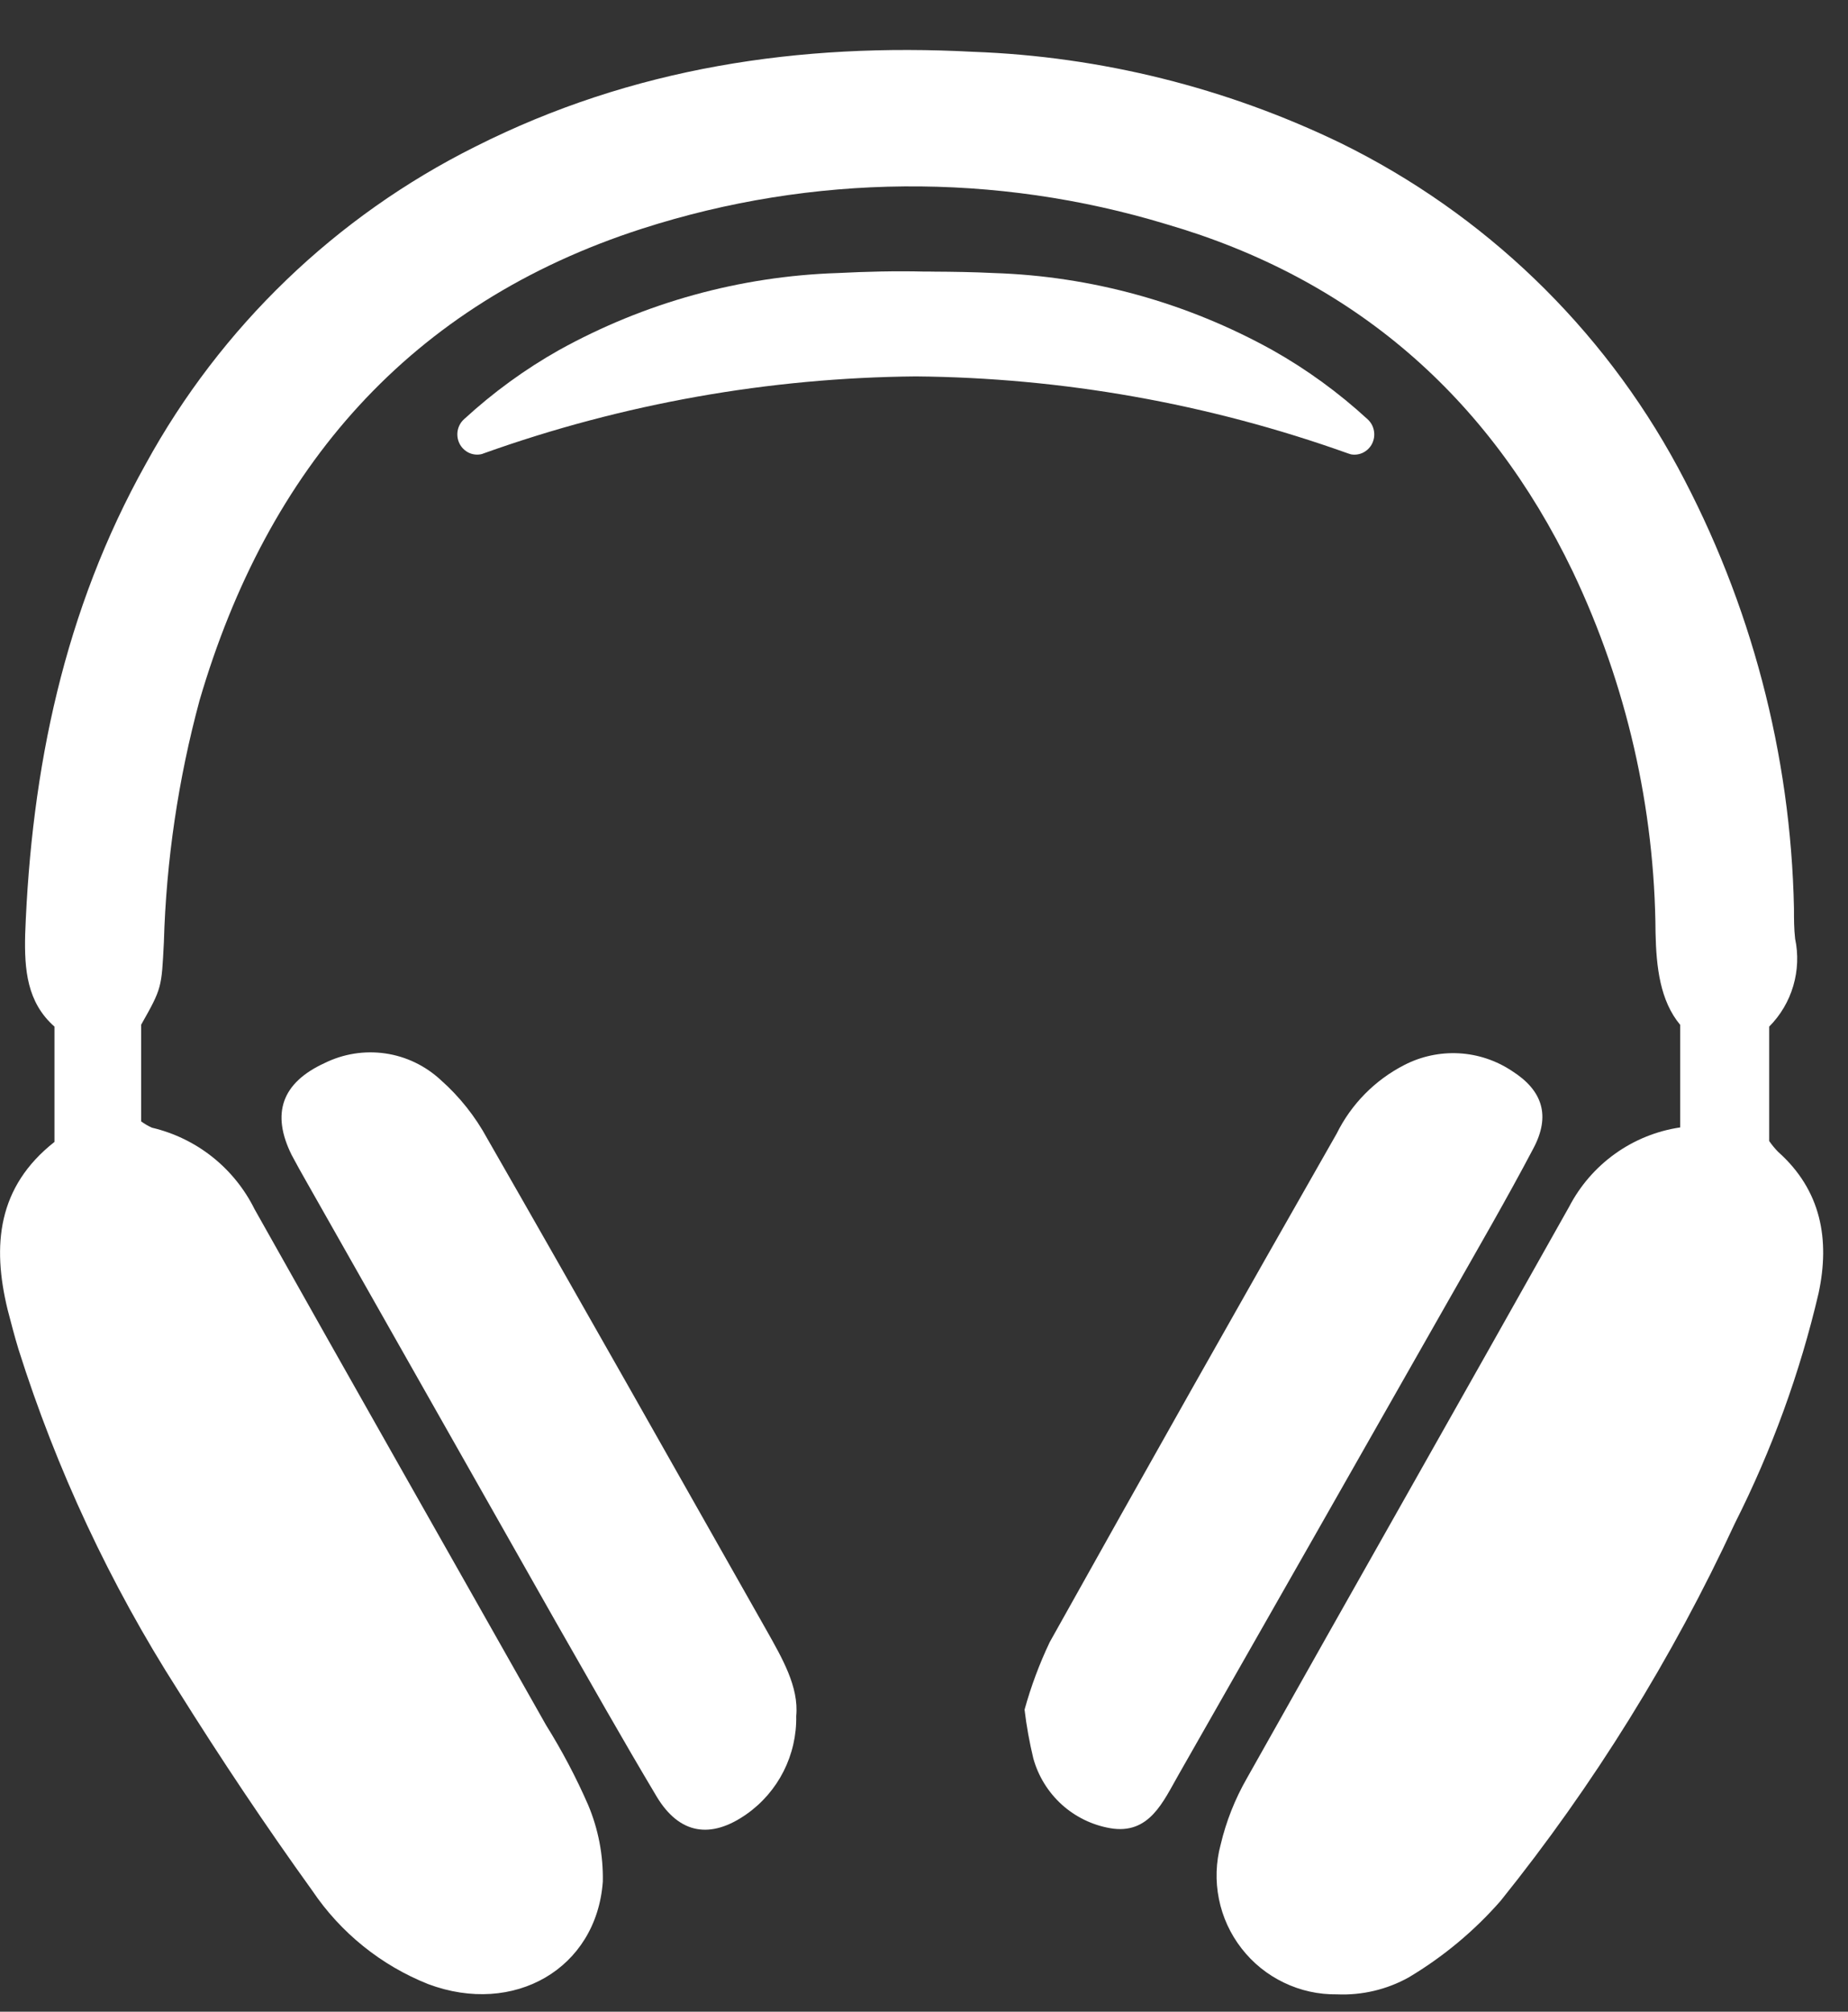 <svg width="34" height="37" viewBox="0 0 34 37" fill="none" xmlns="http://www.w3.org/2000/svg">
<rect x="0" y="0" width="34" height="37" fill="#333333" stroke="none"/>
<path d="M1.002 21.003V18.882C0.495 18.434 0.447 17.831 0.463 17.184C0.576 14.139 1.18 11.22 2.683 8.531C4.062 6.013 6.178 3.977 8.747 2.696C11.633 1.241 14.71 0.783 17.909 0.953C20.255 1.039 22.558 1.612 24.671 2.634C27.306 3.929 29.473 6.012 30.869 8.595C32.215 11.092 32.948 13.874 33.006 16.71C33.006 16.896 33.006 17.081 33.027 17.265C33.088 17.553 33.076 17.851 32.993 18.133C32.91 18.416 32.758 18.673 32.55 18.882V20.986C32.599 21.057 32.654 21.124 32.715 21.186C33.51 21.895 33.669 22.803 33.459 23.784C33.116 25.25 32.599 26.67 31.92 28.015C30.77 30.497 29.322 32.83 27.608 34.962C27.122 35.517 26.552 35.991 25.918 36.369C25.516 36.593 25.058 36.701 24.598 36.681C24.26 36.686 23.925 36.612 23.621 36.465C23.316 36.319 23.05 36.104 22.843 35.837C22.635 35.57 22.492 35.258 22.426 34.927C22.359 34.596 22.37 34.253 22.458 33.927C22.559 33.499 22.722 33.088 22.941 32.706C24.91 29.203 26.902 25.7 28.869 22.196C29.07 21.809 29.36 21.474 29.715 21.22C30.07 20.966 30.48 20.8 30.912 20.736V18.849C30.543 18.405 30.473 17.793 30.459 17.157C30.445 14.858 29.925 12.59 28.937 10.514C27.382 7.278 24.884 5.122 21.464 4.125C18.315 3.169 14.949 3.197 11.816 4.205C7.534 5.583 4.923 8.614 3.672 12.88C3.279 14.333 3.058 15.828 3.015 17.332C2.972 18.17 2.98 18.17 2.597 18.847V20.625C2.659 20.671 2.726 20.71 2.796 20.741C3.202 20.837 3.581 21.02 3.907 21.279C4.233 21.538 4.498 21.866 4.683 22.239C6.461 25.406 8.259 28.564 10.046 31.728C10.34 32.199 10.6 32.691 10.822 33.2C11.009 33.645 11.1 34.124 11.091 34.606C10.975 36.21 9.455 37.083 7.879 36.493C7.011 36.148 6.267 35.548 5.745 34.773C4.882 33.574 4.063 32.348 3.273 31.087C2.025 29.135 1.039 27.027 0.341 24.819C0.266 24.576 0.204 24.328 0.139 24.083C-0.146 22.908 -0.049 21.83 1.002 21.003Z" fill="white"/>
<path d="M14.649 31.561C14.656 31.914 14.576 32.264 14.416 32.58C14.256 32.895 14.022 33.166 13.732 33.369C13.078 33.827 12.503 33.738 12.086 33.051C11.442 31.973 10.835 30.895 10.218 29.817L5.637 21.733C5.545 21.571 5.454 21.41 5.367 21.245C4.985 20.478 5.186 19.914 5.971 19.553C6.317 19.382 6.706 19.32 7.088 19.375C7.47 19.43 7.825 19.601 8.108 19.863C8.454 20.169 8.744 20.534 8.965 20.941C10.69 23.948 12.393 26.966 14.101 29.982C14.39 30.497 14.7 31.025 14.649 31.561Z" fill="white"/>
<path d="M18.85 31.445C18.968 31.018 19.123 30.603 19.313 30.203C21.059 27.077 22.819 23.959 24.593 20.849C24.862 20.306 25.298 19.864 25.837 19.588C26.147 19.428 26.495 19.354 26.843 19.373C27.191 19.392 27.528 19.505 27.818 19.698C28.384 20.057 28.53 20.523 28.212 21.121C27.716 22.062 27.182 22.981 26.657 23.905C25.002 26.817 23.345 29.729 21.685 32.639C21.399 33.138 21.146 33.749 20.426 33.625C20.093 33.567 19.783 33.416 19.532 33.188C19.282 32.96 19.101 32.666 19.011 32.34C18.94 32.045 18.886 31.746 18.85 31.445Z" fill="white"/>
<path fill-rule="evenodd" clip-rule="evenodd" d="M17.048 4.995H17.118L17.141 4.995C17.134 4.995 17.125 4.995 17.118 4.995C17.098 4.995 17.078 4.995 17.058 4.995C17.055 4.995 17.052 4.995 17.048 4.995Z" fill="white"/>
<path fill-rule="evenodd" clip-rule="evenodd" d="M17.048 4.995H17.118L17.141 4.995C17.134 4.995 17.125 4.995 17.118 4.995C17.098 4.995 17.078 4.995 17.058 4.995C17.055 4.995 17.052 4.995 17.048 4.995Z" fill="white"/>
<path fill-rule="evenodd" clip-rule="evenodd" d="M8.451 8.152C8.467 8.186 8.489 8.218 8.514 8.245C8.533 8.266 8.555 8.284 8.578 8.3C8.589 8.308 8.601 8.315 8.613 8.321C8.684 8.358 8.765 8.37 8.843 8.356C8.862 8.353 8.88 8.347 8.898 8.339C11.473 7.419 14.16 6.947 16.849 6.923C19.539 6.947 22.225 7.419 24.8 8.339L24.853 8.356C24.931 8.371 25.012 8.359 25.083 8.323C25.096 8.316 25.109 8.308 25.121 8.3C25.144 8.285 25.165 8.267 25.183 8.247C25.209 8.22 25.231 8.188 25.247 8.154C25.282 8.081 25.293 7.998 25.277 7.918C25.262 7.838 25.221 7.765 25.161 7.711C24.628 7.221 24.041 6.794 23.412 6.44C21.835 5.565 20.079 5.079 18.285 5.022C17.905 5.003 17.534 4.998 17.165 4.996L17.118 4.995H17.009C16.479 4.982 15.938 4.995 15.411 5.022C13.617 5.08 11.861 5.565 10.283 6.44C9.655 6.794 9.07 7.221 8.537 7.711C8.477 7.765 8.437 7.837 8.421 7.917C8.406 7.996 8.416 8.079 8.451 8.152Z" fill="white"/>
</svg>
